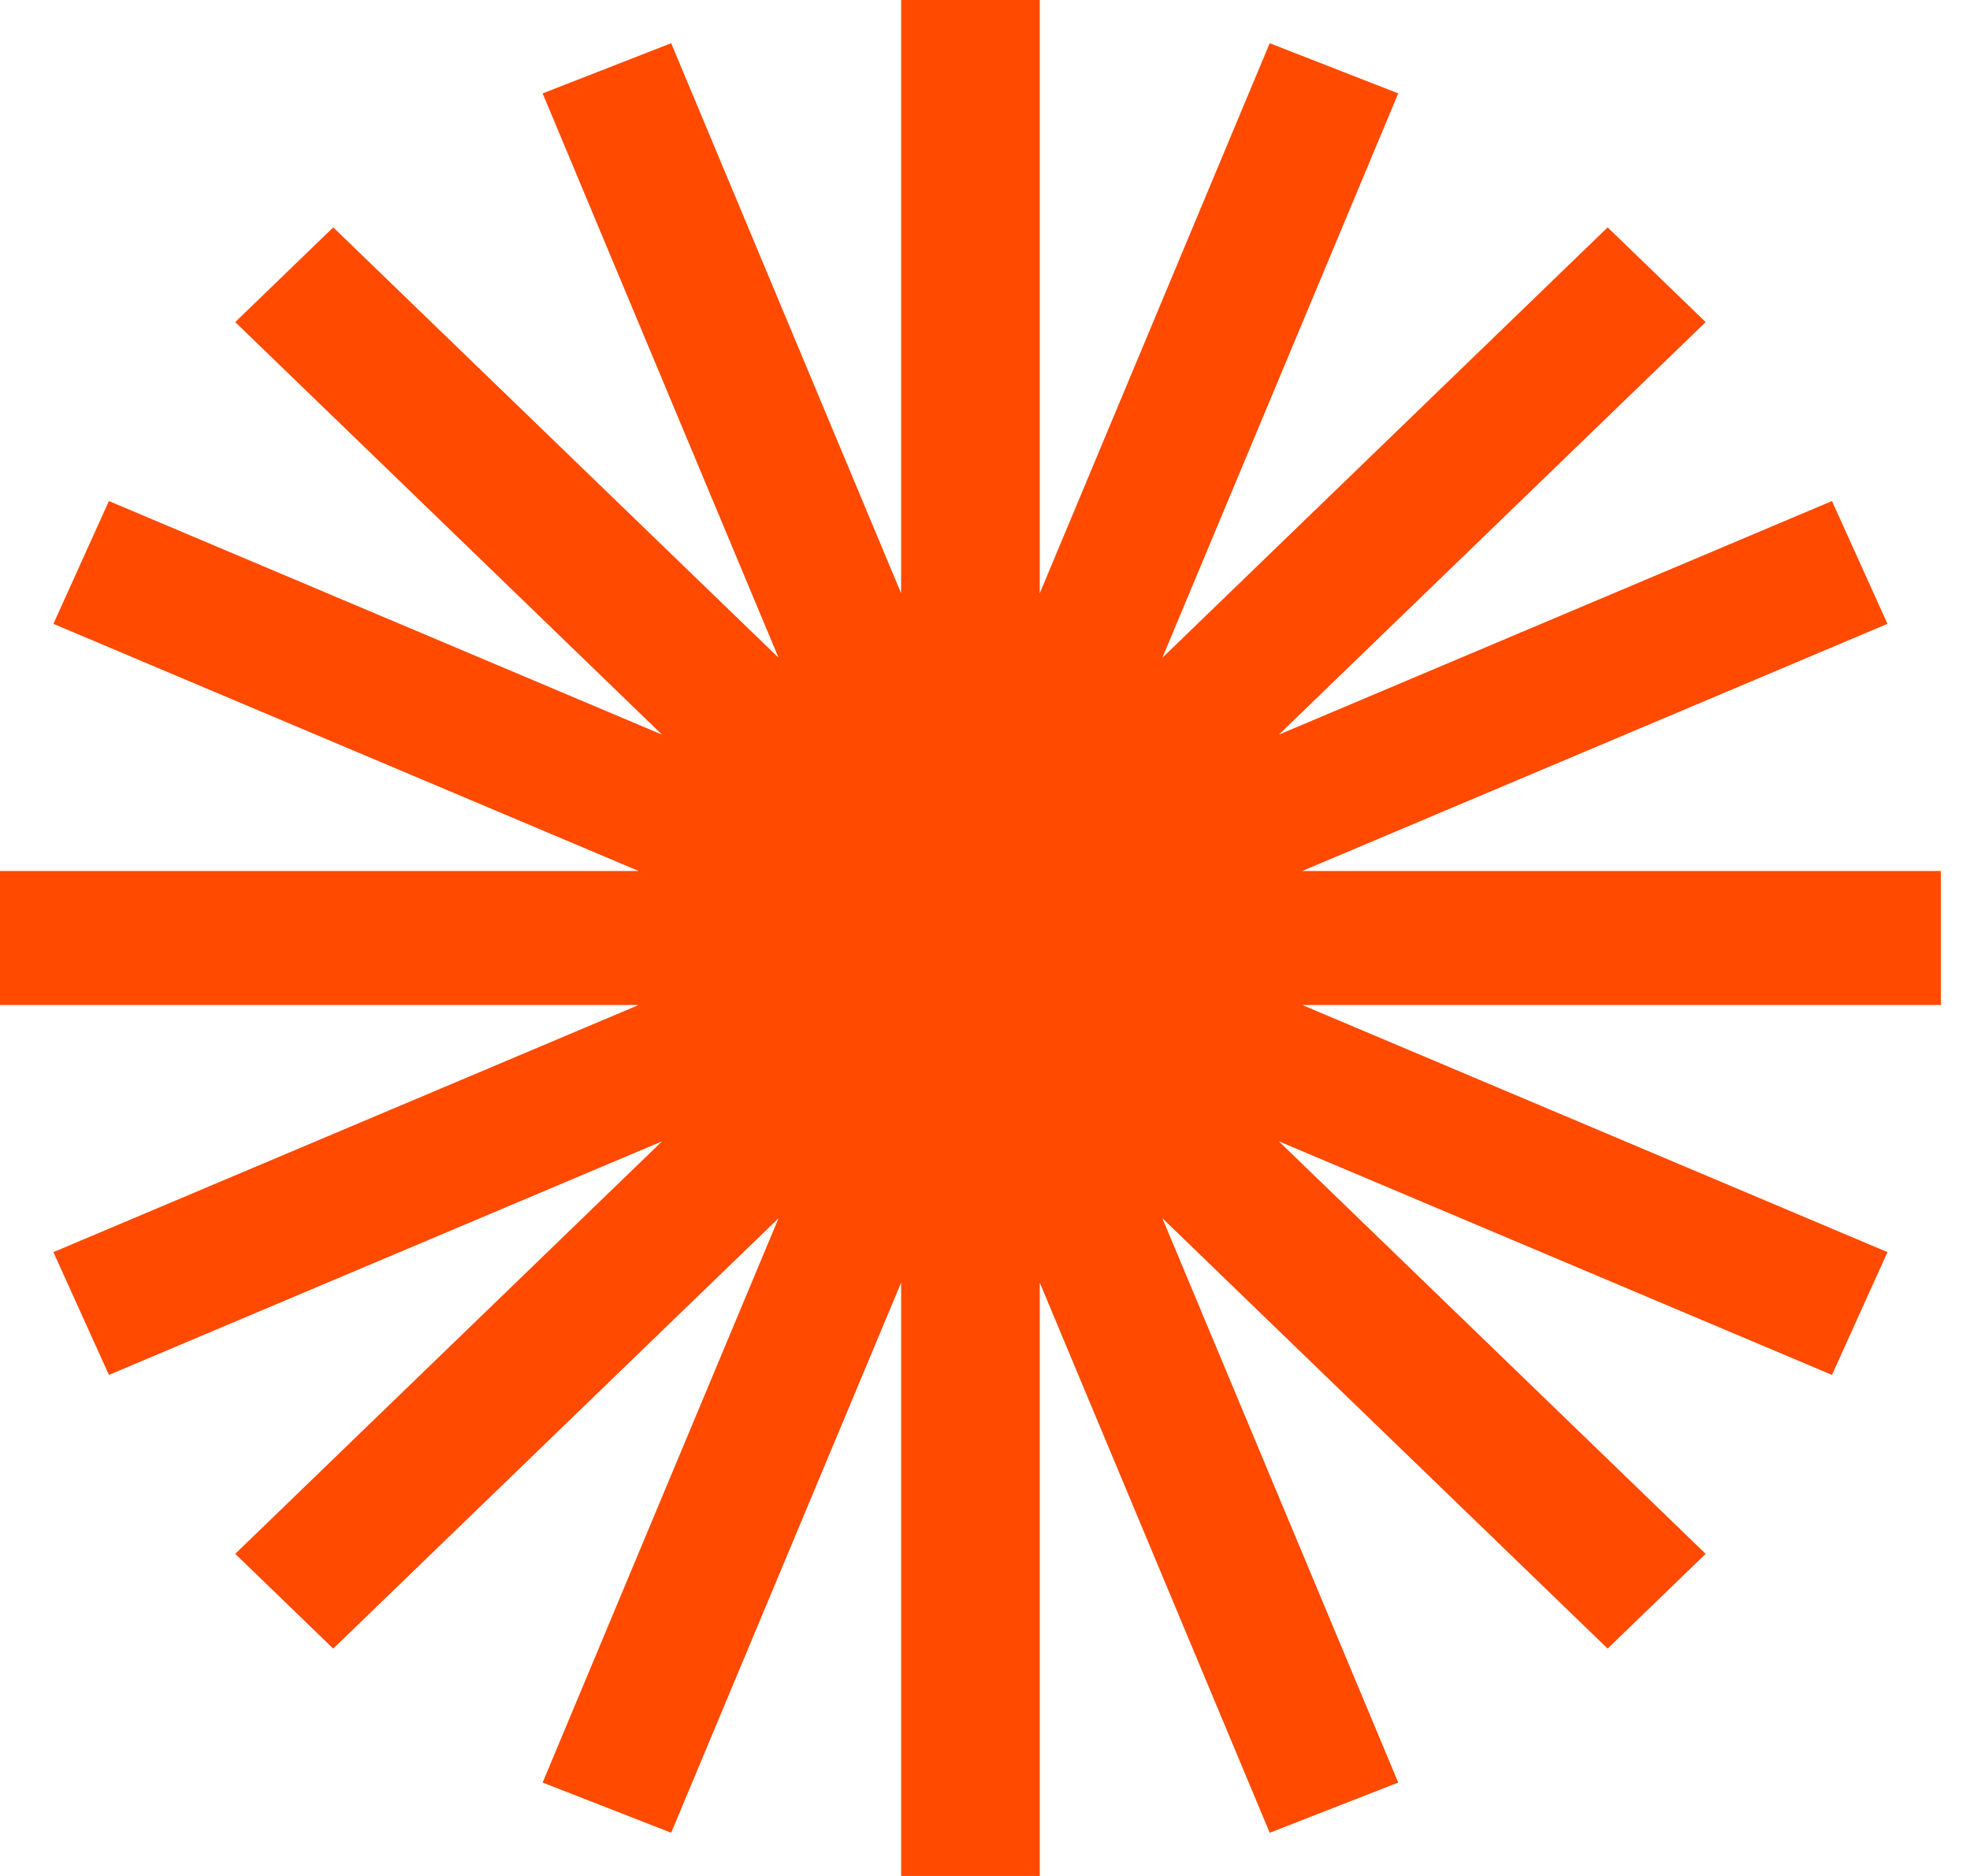 <svg width="63" height="60" viewBox="0 0 63 60" fill="none" xmlns="http://www.w3.org/2000/svg">
<path fill-rule="evenodd" clip-rule="evenodd" d="M33.251 0H28.818V18.976L21.464 1.382L17.353 2.987L24.898 21.037L10.657 7.272L7.522 10.302L21.171 23.496L3.483 16.025L1.708 19.953L20.424 27.857H0V32.143H20.424L1.708 40.047L3.483 43.975L21.171 36.504L7.522 49.698L10.657 52.728L24.898 38.963L17.353 57.013L21.464 58.618L28.818 41.024V60H33.251V41.024L40.605 58.618L44.715 57.013L37.172 38.963L51.412 52.728L54.547 49.698L40.898 36.504L58.586 43.975L60.361 40.047L41.645 32.143H62.069V27.857H41.645L60.361 19.953L58.586 16.025L40.898 23.496L54.547 10.302L51.412 7.272L37.172 21.037L44.715 2.987L40.605 1.382L33.251 18.976V0Z" fill="#FF4A00"/>
</svg>
